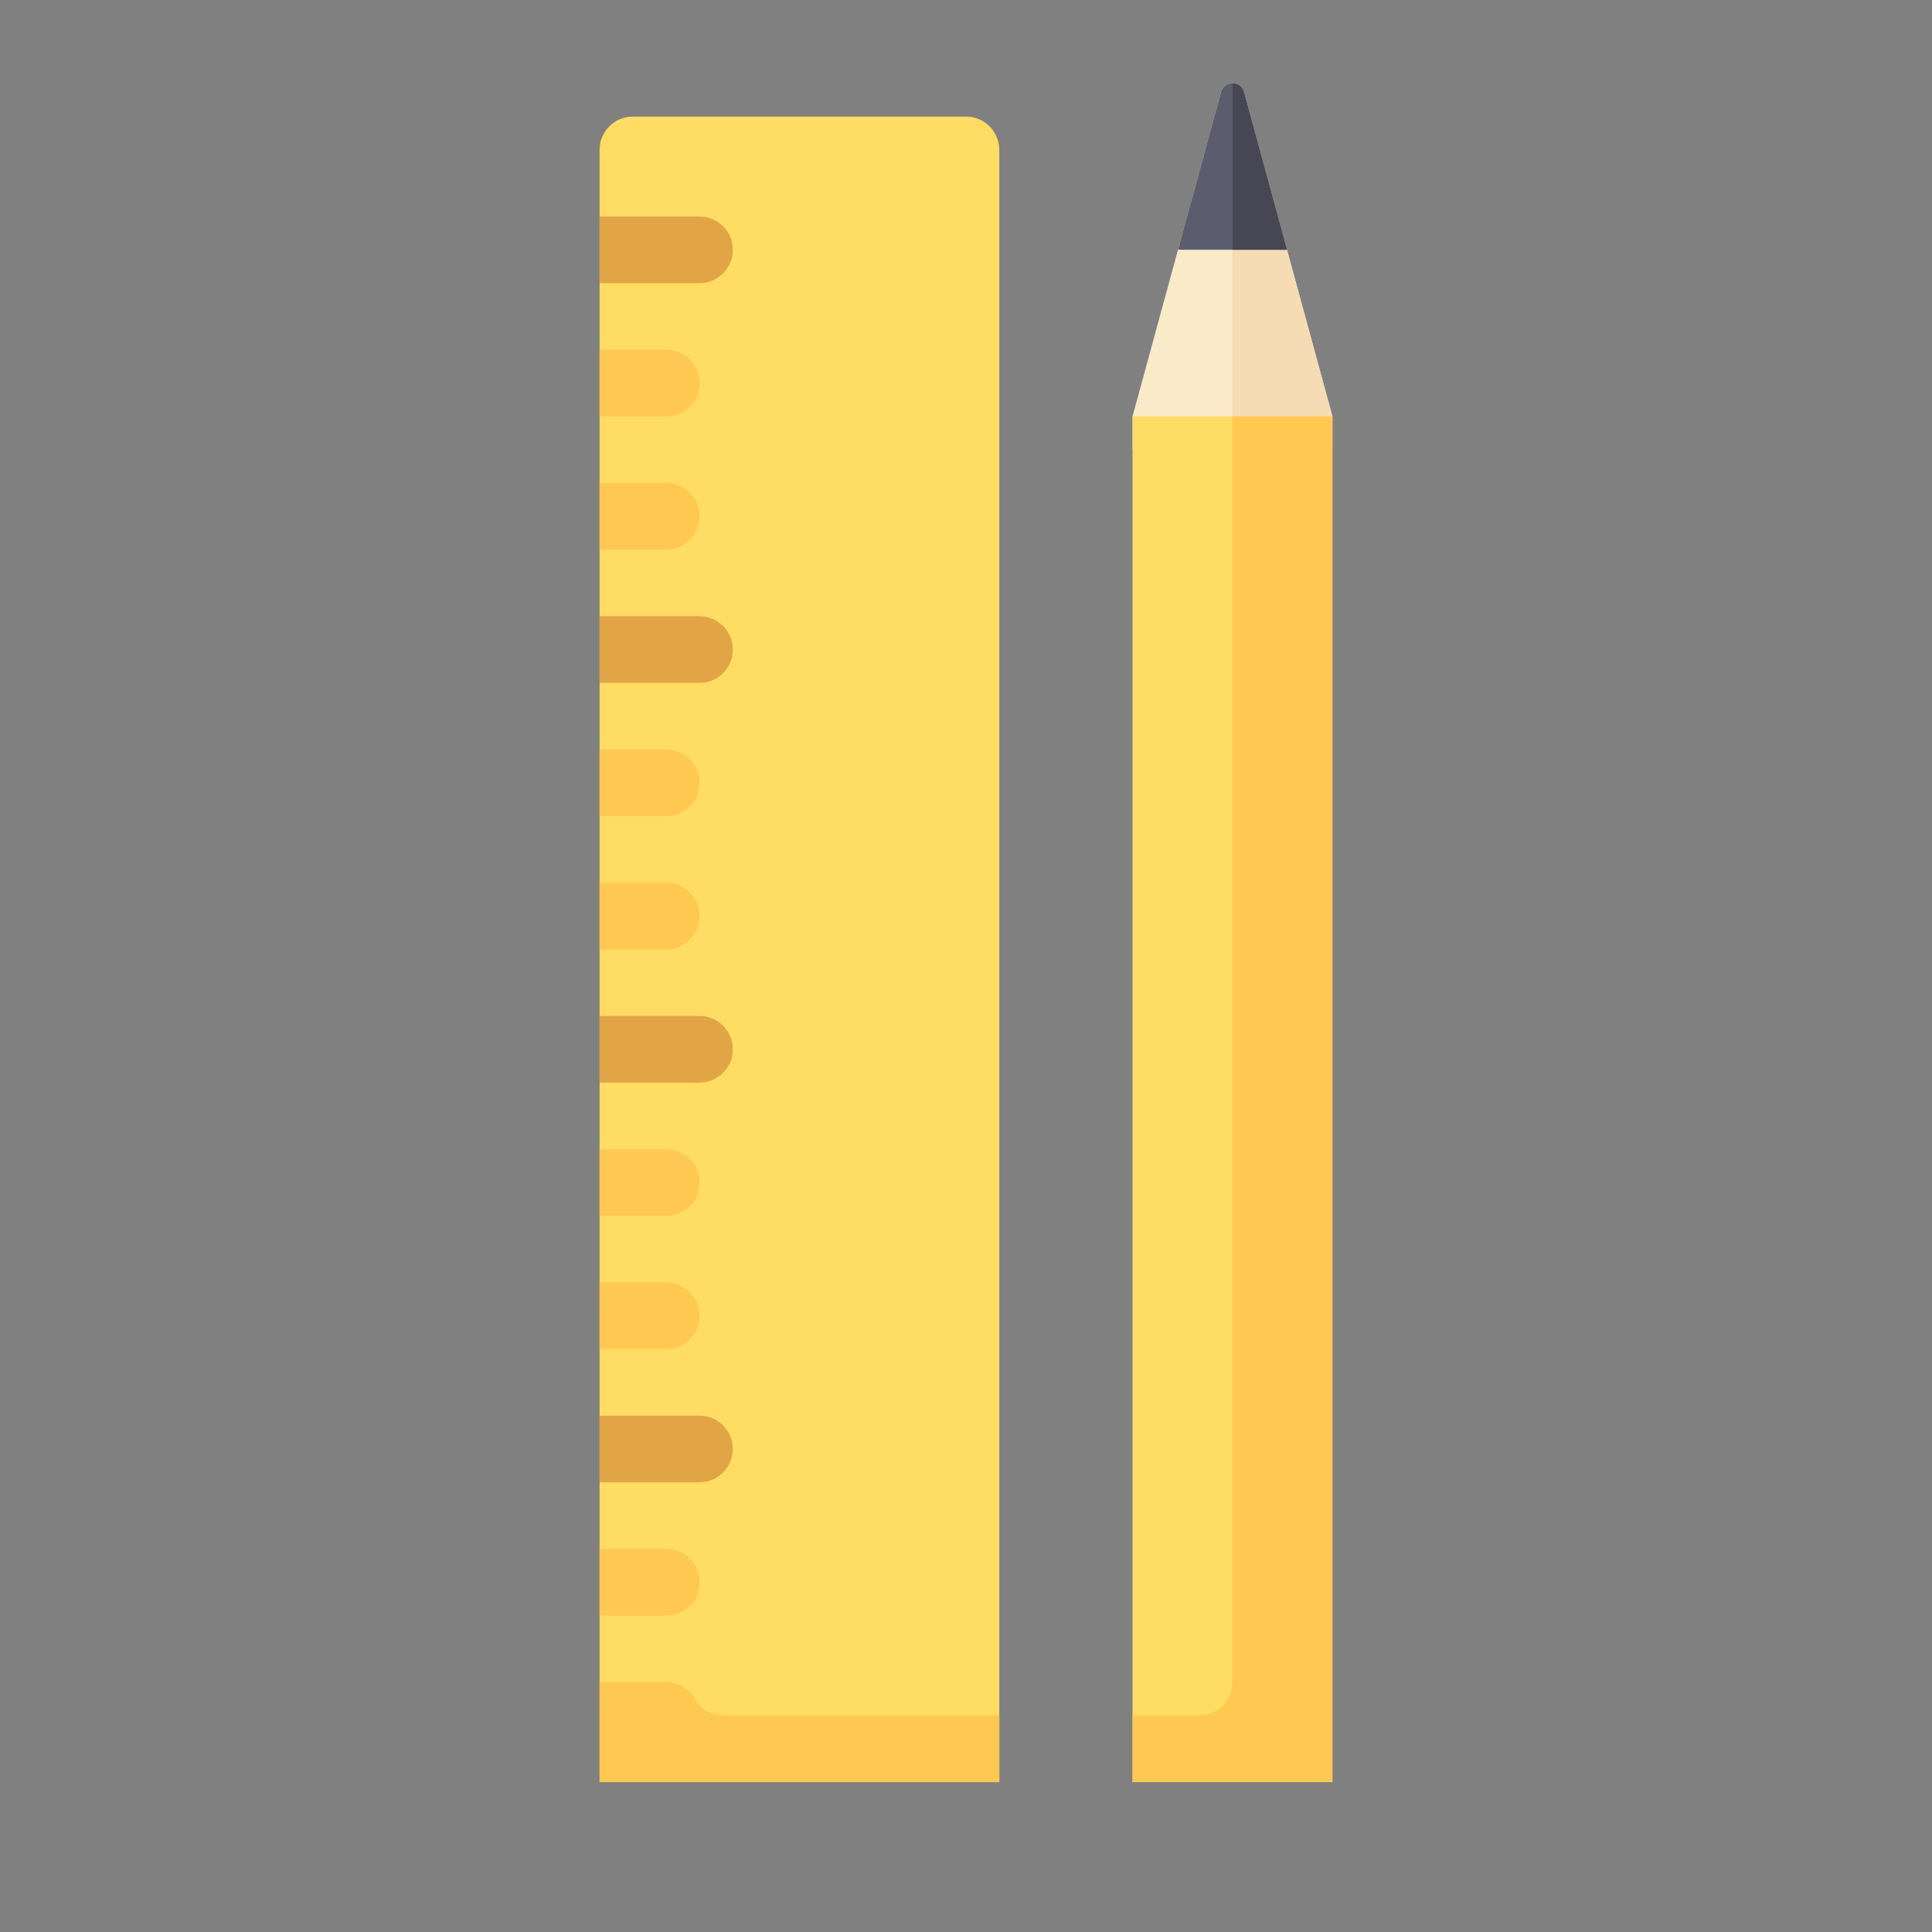 <?xml version="1.0" encoding="windows-1252"?>
<!-- Generator: Adobe Illustrator 19.0.0, SVG Export Plug-In . SVG Version: 6.00 Build 0)  -->
<svg version="1.1" id="Layer_1" xmlns="http://www.w3.org/2000/svg" xmlns:xlink="http://www.w3.org/1999/xlink" x="0px" y="0px" viewBox="0 0 512 512" style="enable-background:new 0 0 512 512;" xml:space="preserve">



<rect x="0" y="0" width="512" height="512" fill="#808080" stroke="none"/>



<path style="fill:#FFDC64;" d="M167.724,30.897H256c4.875,0,8.828,3.953,8.828,8.828v432.552H158.897V39.724  C158.897,34.849,162.849,30.897,167.724,30.897z"/>



<g>
	<path style="fill:#FFC850;" d="M185.379,242.759c0-4.875-3.948-8.828-8.828-8.828h-17.655v17.655h17.655   C181.431,251.586,185.379,247.634,185.379,242.759z"/>
	<path style="fill:#FFC850;" d="M185.379,136.828c0-4.875-3.948-8.828-8.828-8.828h-17.655v17.655h17.655   C181.431,145.655,185.379,141.703,185.379,136.828z"/>
	<path style="fill:#FFC850;" d="M185.379,101.518c0-4.875-3.948-8.828-8.828-8.828h-17.655v17.655h17.655   C181.431,110.345,185.379,106.393,185.379,101.518z"/>
	<path style="fill:#FFC850;" d="M185.379,313.38c0-4.875-3.948-8.828-8.828-8.828h-17.655v17.655h17.655   C181.431,322.207,185.379,318.255,185.379,313.38z"/>
</g>
<path style="fill:#E1A546;" d="M158.897,75.035h26.483c4.879,0,8.828-3.953,8.828-8.828c0-4.875-3.948-8.828-8.828-8.828h-26.483  V75.035z"/>
<g>
	<path style="fill:#FFC850;" d="M185.379,207.449c0-4.875-3.948-8.828-8.828-8.828h-17.655v17.655h17.655   C181.431,216.276,185.379,212.324,185.379,207.449z"/>
	<path style="fill:#FFC850;" d="M185.379,348.69c0-4.875-3.948-8.828-8.828-8.828h-17.655v17.655h17.655   C181.431,357.518,185.379,353.565,185.379,348.69z"/>
</g>
<g>
	<path style="fill:#E1A546;" d="M185.379,269.242h-26.483v17.655h26.483c4.879,0,8.828-3.953,8.828-8.828   S190.259,269.242,185.379,269.242z"/>
	<path style="fill:#E1A546;" d="M185.379,163.311h-26.483v17.655h26.483c4.879,0,8.828-3.953,8.828-8.828   C194.207,167.263,190.259,163.311,185.379,163.311z"/>
	<path style="fill:#E1A546;" d="M194.207,384c0-4.875-3.948-8.828-8.828-8.828h-26.483v17.655h26.483   C190.259,392.828,194.207,388.875,194.207,384z"/>
</g>
<path style="fill:#FFC850;" d="M185.379,419.311c0-4.875-3.948-8.828-8.828-8.828h-17.655v17.655h17.655  C181.431,428.138,185.379,424.186,185.379,419.311z"/>
<path style="fill:#FAEBC8;" d="M329.665,24.394c-0.845-3.101-5.242-3.101-6.089,0l-23.438,85.941v8.838h52.966v-8.838  L329.665,24.394z"/>
<rect x="300.138" y="110.345" style="fill:#FFDC64;" width="52.966" height="361.931"/>
<path style="fill:#F5DCB4;" d="M353.103,110.335L353.103,110.335l-23.438-85.941c-0.424-1.549-1.734-2.325-3.044-2.325v88.266  H353.103z"/>
<path style="fill:#5B5D6E;" d="M341.066,66.197l-11.401-41.803c-0.845-3.101-5.242-3.101-6.089,0l-11.401,41.803H341.066z"/>
<path style="fill:#464655;" d="M341.066,66.197l-11.401-41.803c-0.424-1.549-1.734-2.325-3.044-2.325v44.128H341.066z"/>
<g>
	<path style="fill:#FFC850;" d="M191.799,454.621c-3.02,0-6.024-1.433-7.431-4.107c-1.476-2.806-4.422-4.721-7.817-4.721h-17.655   v26.483h105.931v-17.655H191.799z"/>
	<path style="fill:#FFC850;" d="M326.621,110.335v335.458c0,4.875-3.953,8.828-8.828,8.828h-17.655v17.655h52.966V110.335H326.621z"/>
</g>
<g>
</g>
<g>
</g>
<g>
</g>
<g>
</g>
<g>
</g>
<g>
</g>
<g>
</g>
<g>
</g>
<g>
</g>
<g>
</g>
<g>
</g>
<g>
</g>
<g>
</g>
<g>
</g>
<g>
</g>
</svg>